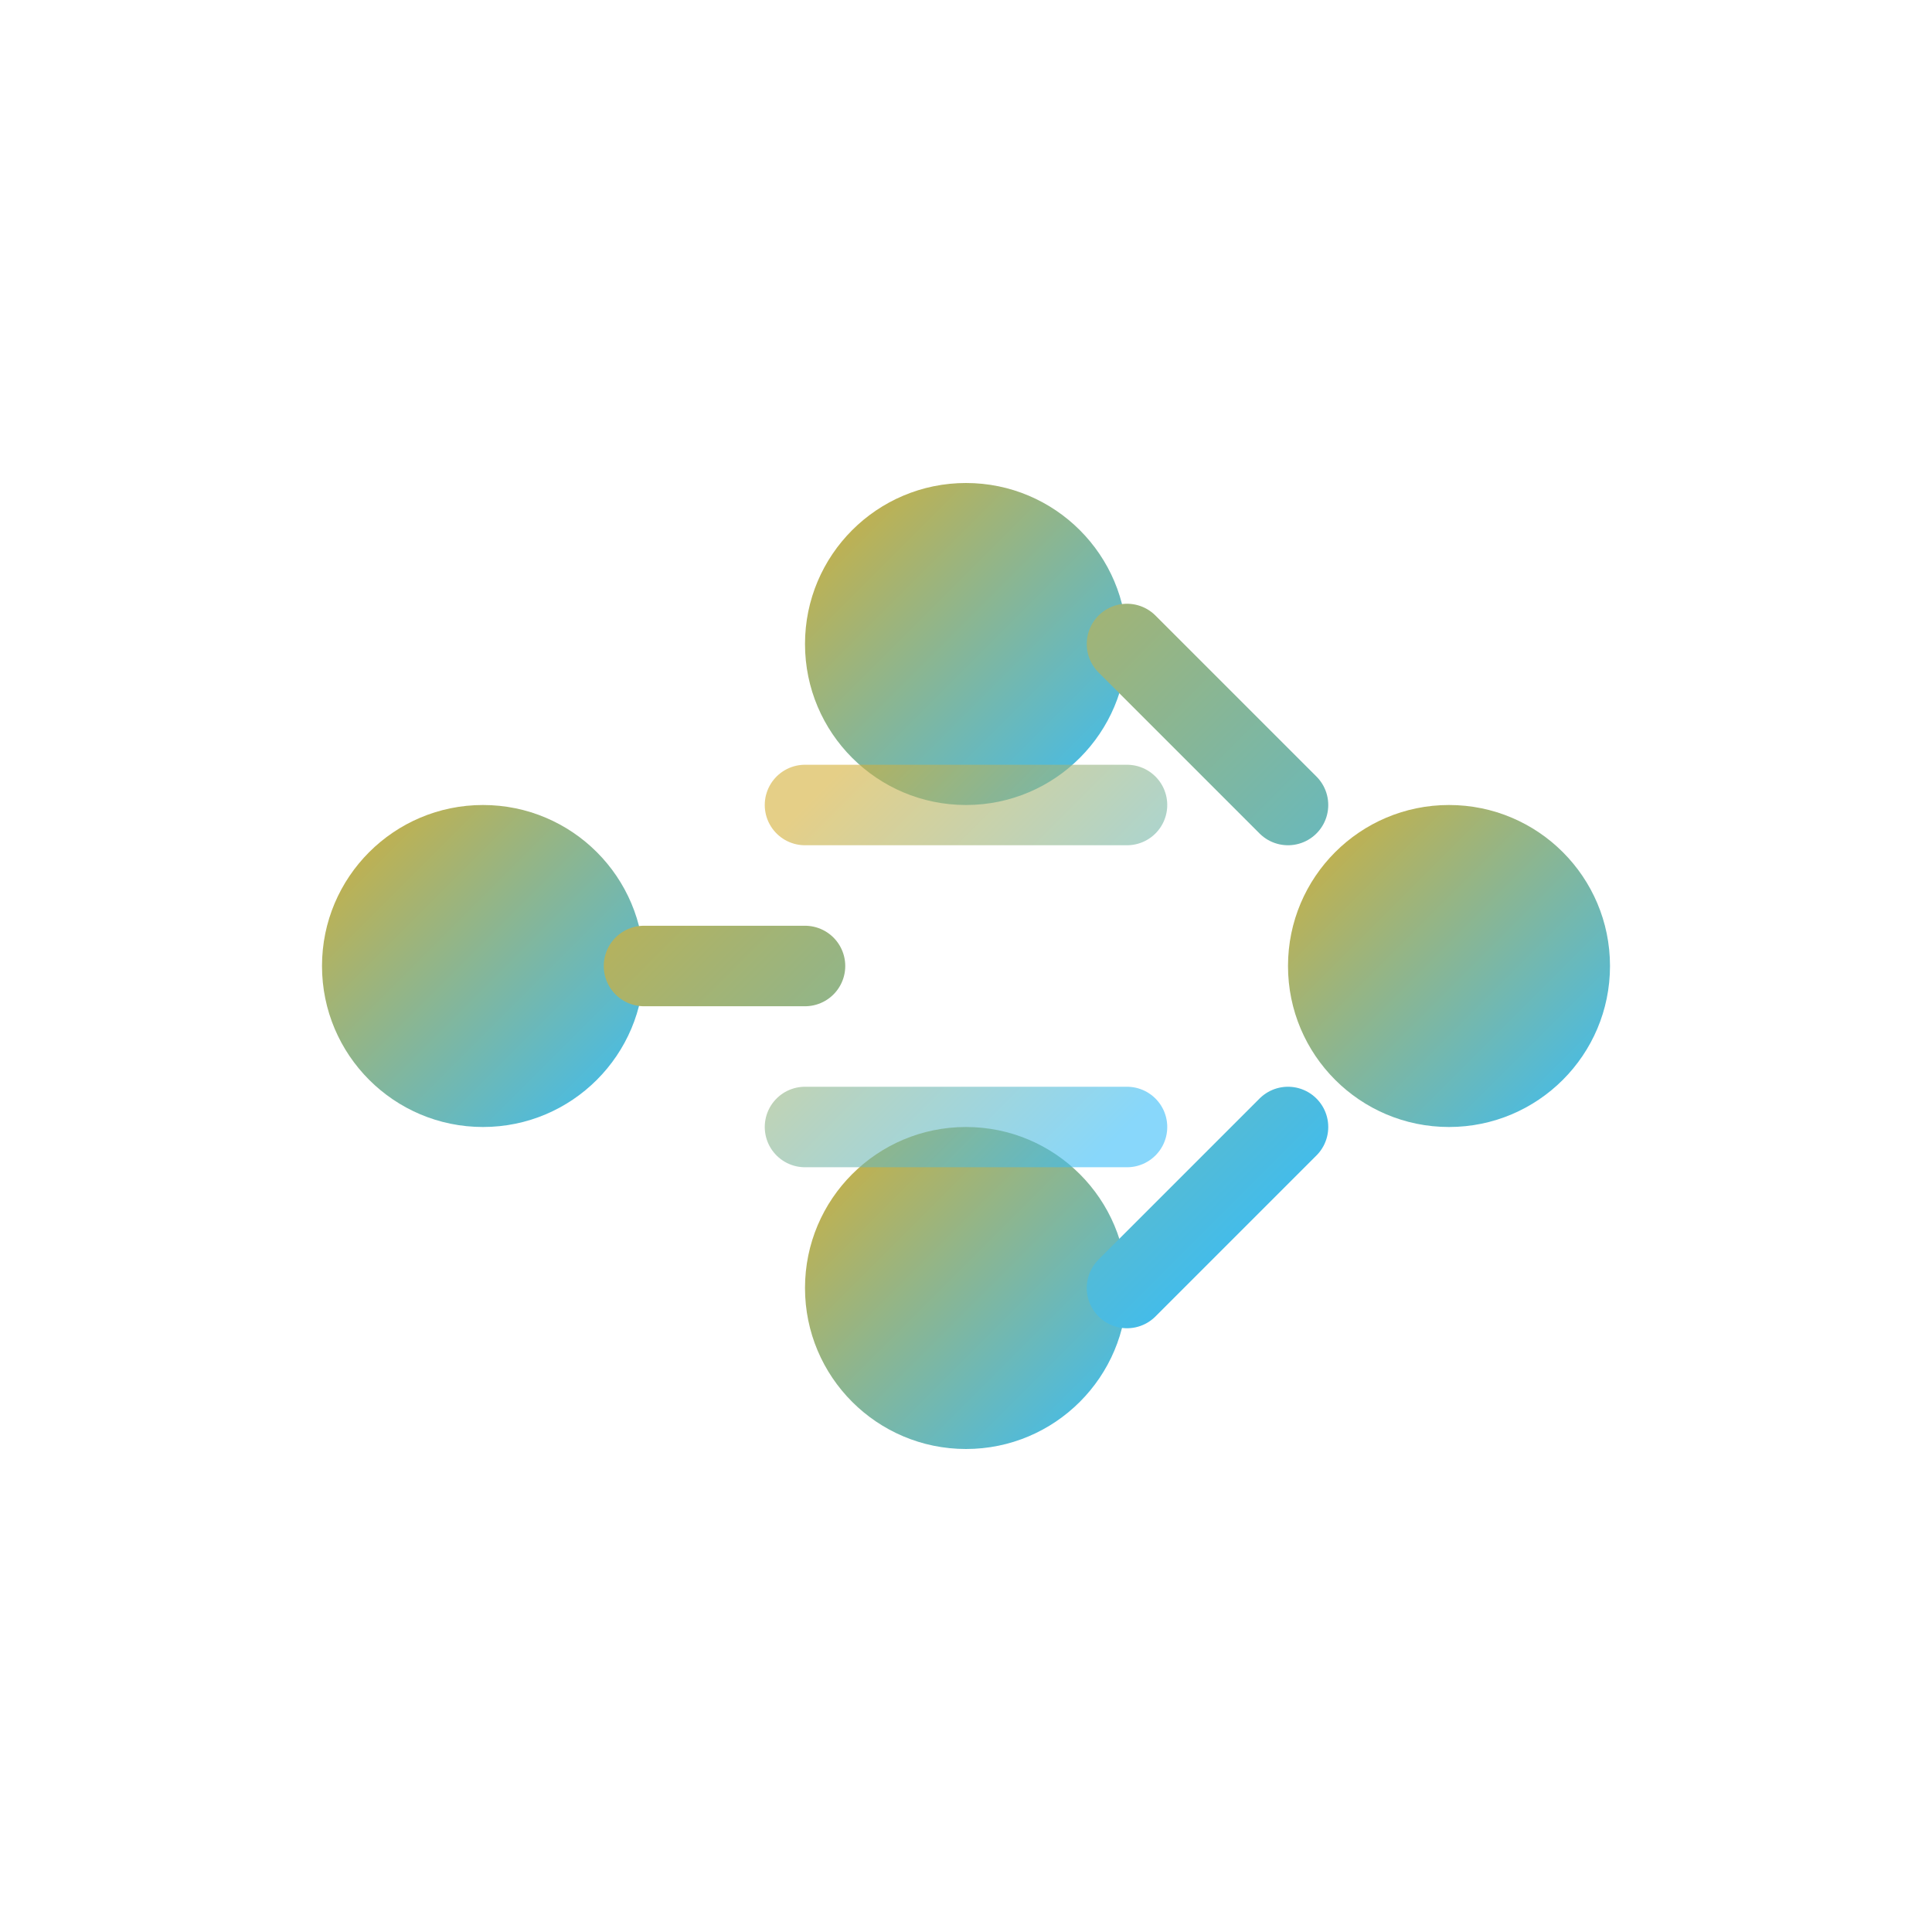 <svg width="48" height="48" viewBox="0 0 48 48" fill="none" xmlns="http://www.w3.org/2000/svg">
  <defs>
    <linearGradient id="automation-gradient" x1="0%" y1="0%" x2="100%" y2="100%">
      <stop offset="0%" style="stop-color:#d4af37;stop-opacity:1" />
      <stop offset="100%" style="stop-color:#38bdf8;stop-opacity:1" />
    </linearGradient>
  </defs>
  <circle cx="12" cy="24" r="4" fill="url(#automation-gradient)"/>
  <circle cx="24" cy="16" r="4" fill="url(#automation-gradient)"/>
  <circle cx="24" cy="32" r="4" fill="url(#automation-gradient)"/>
  <circle cx="36" cy="24" r="4" fill="url(#automation-gradient)"/>
  <path d="M16 24H20M28 16L32 20M28 32L32 28" stroke="url(#automation-gradient)" stroke-width="2" stroke-linecap="round"/>
  <path d="M20 20L28 20M20 28L28 28" stroke="url(#automation-gradient)" stroke-width="2" stroke-linecap="round" opacity="0.6"/>
</svg>